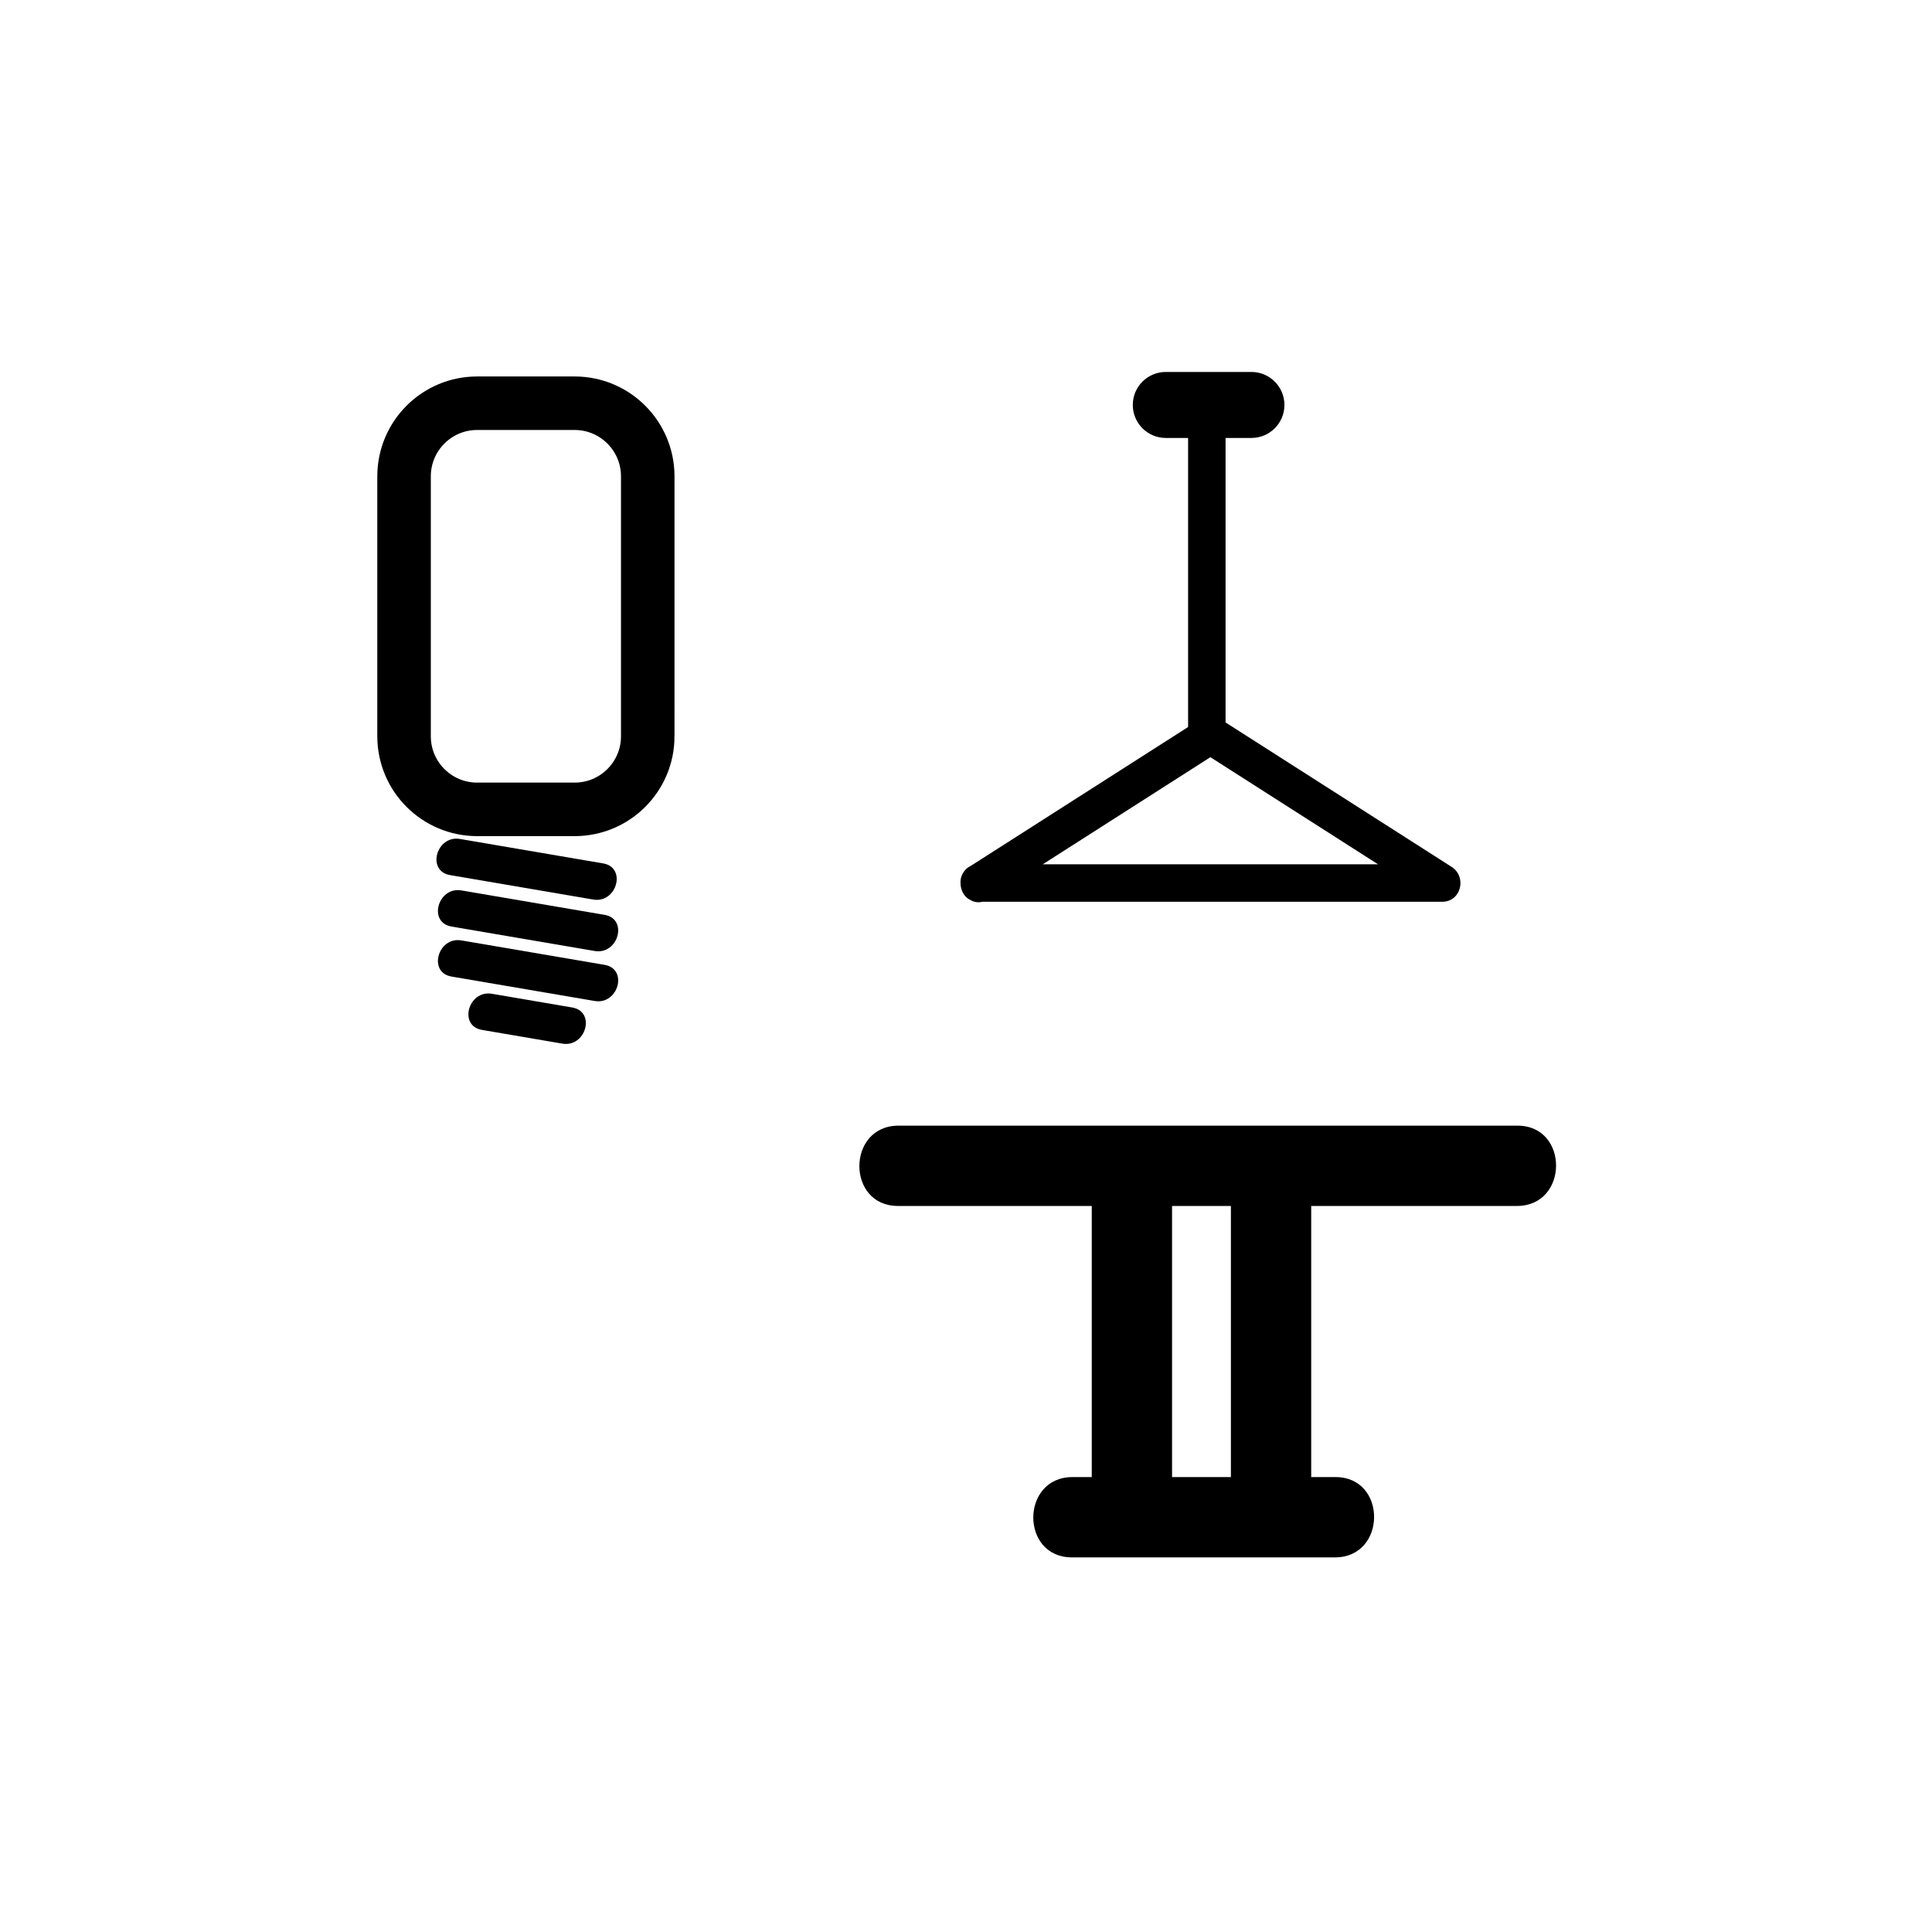 <?xml version="1.0" encoding="iso-8859-1"?>
<!-- Generator: Adobe Illustrator 16.0.0, SVG Export Plug-In . SVG Version: 6.00 Build 0)  -->
<!DOCTYPE svg PUBLIC "-//W3C//DTD SVG 1.1//EN" "http://www.w3.org/Graphics/SVG/1.1/DTD/svg11.dtd">
<svg version="1.1" xmlns="http://www.w3.org/2000/svg" xmlns:xlink="http://www.w3.org/1999/xlink" x="0px" y="0px" width="361px"
	 height="361px" viewBox="0 0 361 361" style="enable-background:new 0 0 361 361;" xml:space="preserve">
<g id="light_x5F_dinner_x5F_table">
	<g>
		<g>
			<path style="fill:#000000;" d="M84.09,163.513c8.917,1.522,17.833,3.045,26.749,4.567c4.414,0.754,6.304-5.991,1.861-6.75
				c-8.917-1.522-17.833-3.045-26.749-4.567C81.537,156.009,79.647,162.754,84.09,163.513L84.09,163.513z"/>
		</g>
	</g>
	<g>
		<g>
			<path style="fill:#000000;" d="M84.364,173.128c8.917,1.522,17.833,3.045,26.749,4.567c4.414,0.753,6.304-5.991,1.861-6.75
				c-8.917-1.522-17.833-3.045-26.749-4.567C81.812,165.625,79.921,172.37,84.364,173.128L84.364,173.128z"/>
		</g>
	</g>
	<g>
		<g>
			<path style="fill:#000000;" d="M84.364,182.47c8.917,1.522,17.833,3.045,26.749,4.567c4.414,0.754,6.304-5.991,1.861-6.75
				c-8.917-1.522-17.833-3.045-26.749-4.567C81.812,174.966,79.921,181.711,84.364,182.47L84.364,182.47z"/>
		</g>
	</g>
	<g>
		<g>
			<path style="fill:#000000;" d="M90.058,192.441c5.004,0.854,10.008,1.708,15.012,2.563c4.414,0.754,6.304-5.991,1.861-6.75
				c-5.004-0.854-10.008-1.708-15.012-2.563C87.505,184.938,85.615,191.683,90.058,192.441L90.058,192.441z"/>
		</g>
	</g>
	<path style="fill:none;stroke:#000000;stroke-width:10;stroke-miterlimit:10;" d="M121.034,137.573
		c0,7.544-6.116,13.66-13.66,13.66H89.16c-7.544,0-13.66-6.116-13.66-13.66V89.004c0-7.544,6.116-13.66,13.66-13.66h18.213
		c7.544,0,13.66,6.116,13.66,13.66V137.573z"/>
	<g>
		<g>
			<path style="fill:#000000;" d="M200.278,291.002c16.389,0,32.778,0,49.168,0c9.686,0,9.771-15.004,0.107-15.004
				c-16.389,0-32.778,0-49.168,0C190.7,275.998,190.614,291.002,200.278,291.002L200.278,291.002z"/>
		</g>
	</g>
	<g>
		<g>
			<path style="fill:#000000;" d="M167.779,225.336c38.556,0,77.112,0,115.667,0c9.686,0,9.771-15.004,0.107-15.004
				c-38.556,0-77.111,0-115.667,0C158.201,210.332,158.115,225.336,167.779,225.336L167.779,225.336z"/>
		</g>
	</g>
	<g>
		<g>
			<path style="fill:#000000;" d="M229.998,223.946c0,19.889,0,39.777,0,59.667c0,9.686,15.004,9.771,15.004,0.107
				c0-19.889,0-39.777,0-59.667C245.002,214.368,229.998,214.282,229.998,223.946L229.998,223.946z"/>
		</g>
	</g>
	<g>
		<g>
			<path style="fill:#000000;" d="M222,80.667c0,19.111,0,38.222,0,57.333c0,4.514,7,4.514,7,0c0-19.111,0-38.222,0-57.333
				C229,76.153,222,76.153,222,80.667L222,80.667z"/>
		</g>
	</g>
	<g>
		<g>
			<path style="fill:#000000;" d="M184.632,168.022c14.434-9.222,28.867-18.444,43.301-27.667c-1.178,0-2.355,0-3.533,0
				c14.434,9.223,28.868,18.445,43.302,27.667c0.589-2.174,1.178-4.348,1.767-6.522c-28.867,0-57.735,0-86.603,0
				c-4.514,0-4.514,7,0,7c28.867,0,57.735,0,86.603,0c3.579,0,4.648-4.681,1.767-6.522c-14.434-9.223-28.868-18.445-43.302-27.667
				c-1.013-0.647-2.521-0.647-3.533,0c-14.434,9.222-28.867,18.444-43.301,27.667C177.308,164.4,180.815,170.461,184.632,168.022z"
				/>
		</g>
	</g>
	<path style="fill:#000000;stroke:#000000;stroke-miterlimit:10;" d="M239.5,75.667c0,3.129-2.537,5.667-5.667,5.667h-16
		c-3.13,0-5.667-2.537-5.667-5.667l0,0c0-3.129,2.537-5.667,5.667-5.667h16C236.963,70,239.5,72.538,239.5,75.667L239.5,75.667z"/>
	<g>
		<g>
			<path style="fill:#000000;" d="M203.998,218.946c0,19.889,0,39.777,0,59.667c0,9.686,15.004,9.771,15.004,0.107
				c0-19.889,0-39.777,0-59.667C219.002,209.368,203.998,209.282,203.998,218.946L203.998,218.946z"/>
		</g>
	</g>
</g>
<g id="Ebene_1">
</g>
</svg>

